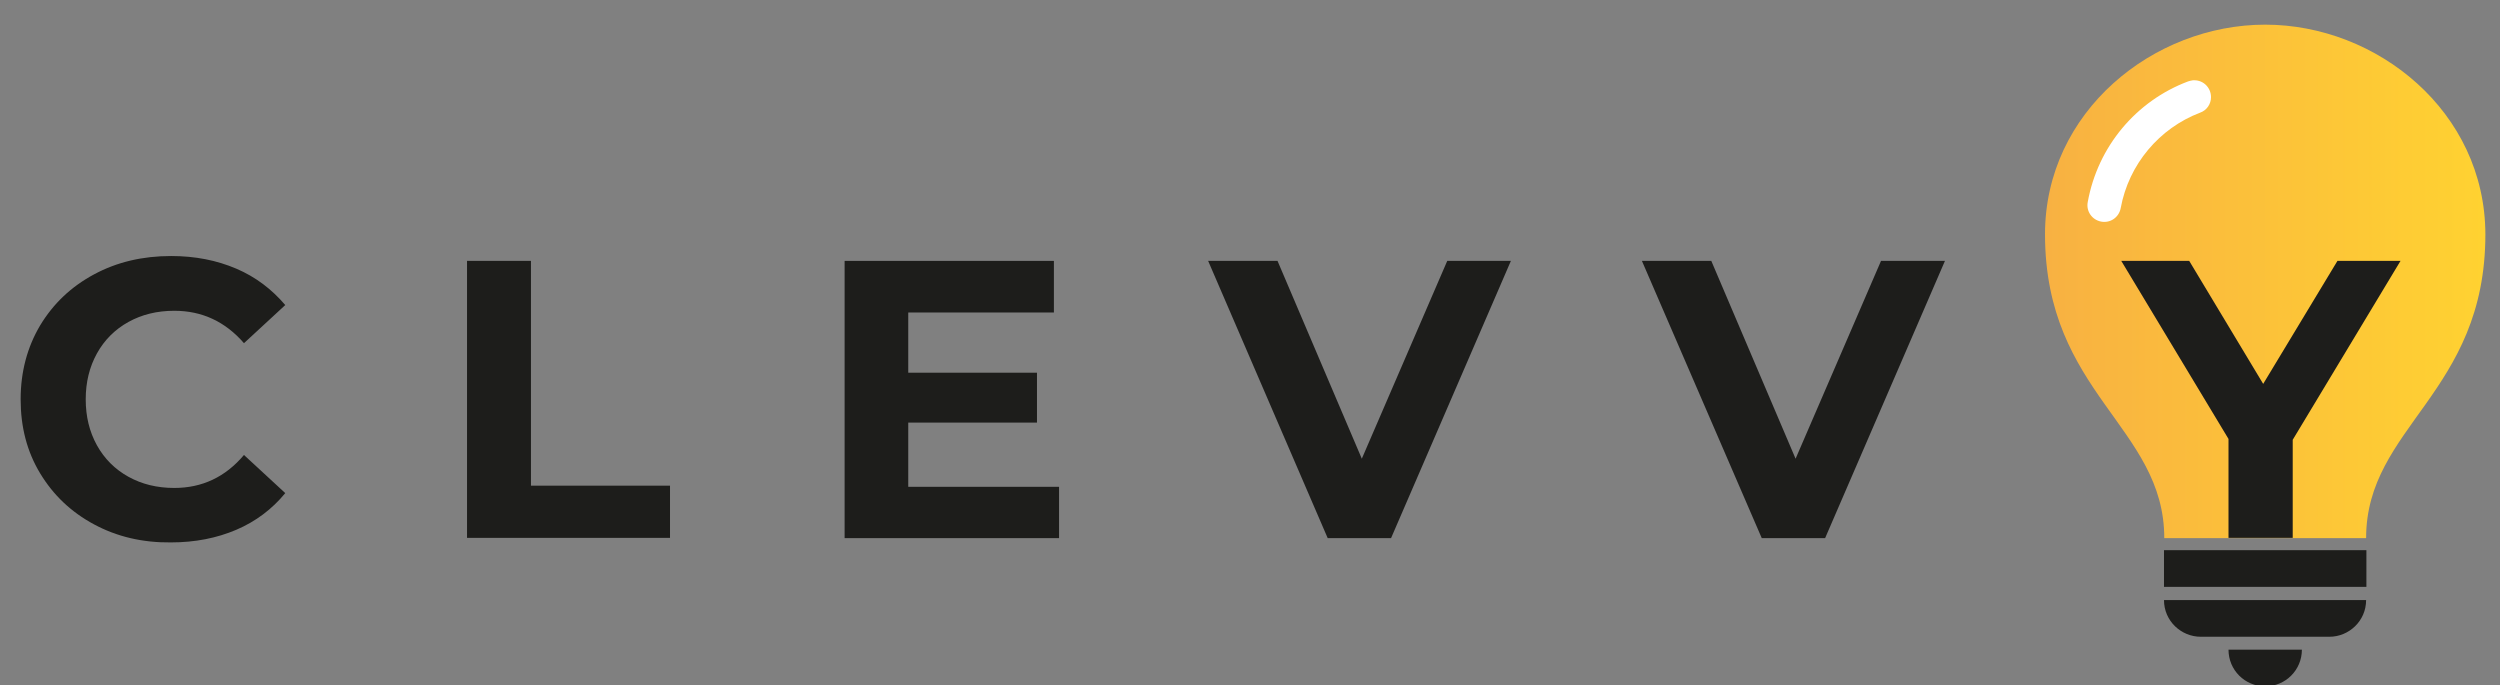<?xml version="1.0" encoding="utf-8"?>
<!-- Generator: Adobe Illustrator 24.3.0, SVG Export Plug-In . SVG Version: 6.00 Build 0)  -->
<svg version="1.1" id="Layer_1" xmlns="http://www.w3.org/2000/svg" xmlns:xlink="http://www.w3.org/1999/xlink" x="0px" y="0px"
	 viewBox="0 0 872 239" style="enable-background:new 0 0 872 239;" xml:space="preserve">
<rect x="0" y="0" width="872" height="239" fill="#808080" stroke="none"/>
<style type="text/css">
	.st0{fill:url(#SVGID_1_);}
	.st1{fill:#1D1D1B;}
	.st2{fill:#FFFFFF;}
</style>
<g>
	<linearGradient id="SVGID_1_" gradientUnits="userSpaceOnUse" x1="713.298" y1="98.161" x2="866.81" y2="98.161">
		<stop  offset="0" style="stop-color:#F8B142"/>
		<stop  offset="1" style="stop-color:#FFD231"/>
	</linearGradient>
	<path class="st0" d="M790.1,8.6c-39,0-76.8,30.3-76.8,73.1c0,55.5,41.6,67.2,41.6,106h70.4c0-38.9,41.6-50.5,41.6-106
		C866.8,38.9,829.1,8.6,790.1,8.6L790.1,8.6z"/>
	<path class="st1" d="M32.8,182.9c-8-4.3-14.2-10.2-18.8-17.8c-4.6-7.6-6.8-16.2-6.8-25.8c0-9.6,2.3-18.2,6.8-25.8
		c4.6-7.6,10.8-13.5,18.8-17.8c8-4.3,16.9-6.4,26.9-6.4c8.4,0,15.9,1.5,22.7,4.4c6.8,2.9,12.4,7.2,17.1,12.7l-14.4,13.3
		c-6.5-7.5-14.6-11.3-24.3-11.3c-6,0-11.3,1.3-16,3.9c-4.7,2.6-8.4,6.3-11,11c-2.6,4.7-3.9,10-3.9,16c0,6,1.3,11.3,3.9,16
		c2.6,4.7,6.3,8.4,11,11c4.7,2.6,10,3.9,16,3.9c9.7,0,17.8-3.8,24.3-11.5l14.4,13.3c-4.6,5.6-10.3,9.9-17.1,12.8
		c-6.8,2.9-14.4,4.4-22.8,4.4C49.7,189.3,40.8,187.2,32.8,182.9z"/>
	<path class="st1" d="M162.8,91h22.4v78.4h48.5v18.2h-70.8V91z"/>
	<path class="st1" d="M369.4,169.7v18h-74.8V91h73v18h-50.8v21h44.9v17.4h-44.9v22.4H369.4z"/>
	<path class="st1" d="M527,91l-41.8,96.7h-22.1L421.4,91h24.2l29.4,69l29.8-69H527z"/>
	<path class="st1" d="M678.4,91l-41.8,96.7h-22.1L572.7,91h24.2l29.4,69l29.8-69H678.4z"/>
	<path class="st1" d="M799.7,153.4v34.2h-22.4v-34.5L739.9,91h23.7l25.8,42.9L815.3,91h22L799.7,153.4z"/>
	<rect x="754.8" y="191.9" class="st1" width="70.6" height="12.8"/>
	<path class="st1" d="M754.8,209.3c0,7.4,6.1,12.8,12.8,12.8h44.9c6.8,0,12.8-5.5,12.8-12.8H754.8z"/>
	<path class="st1" d="M777.3,226.6c0,7.1,5.7,12.8,12.8,12.8s12.8-5.7,12.8-12.8H777.3z"/>
	<path class="st2" d="M764.9,28C764.9,28,764.9,28,764.9,28c0.2,0,0.4,0,0.5,0c3.2,0,5.8,2.6,5.8,5.9c0,2.4-1.5,4.6-3.8,5.4
		c-14.2,5.4-24.9,18-27.7,33.3c-0.6,3.2-3.6,5.3-6.8,4.7c-3.2-0.6-5.3-3.6-4.7-6.8c3.5-19.4,16.9-35.3,35-42.1
		C763.8,28.2,764.3,28.1,764.9,28L764.9,28z"/>
</g>
</svg>
